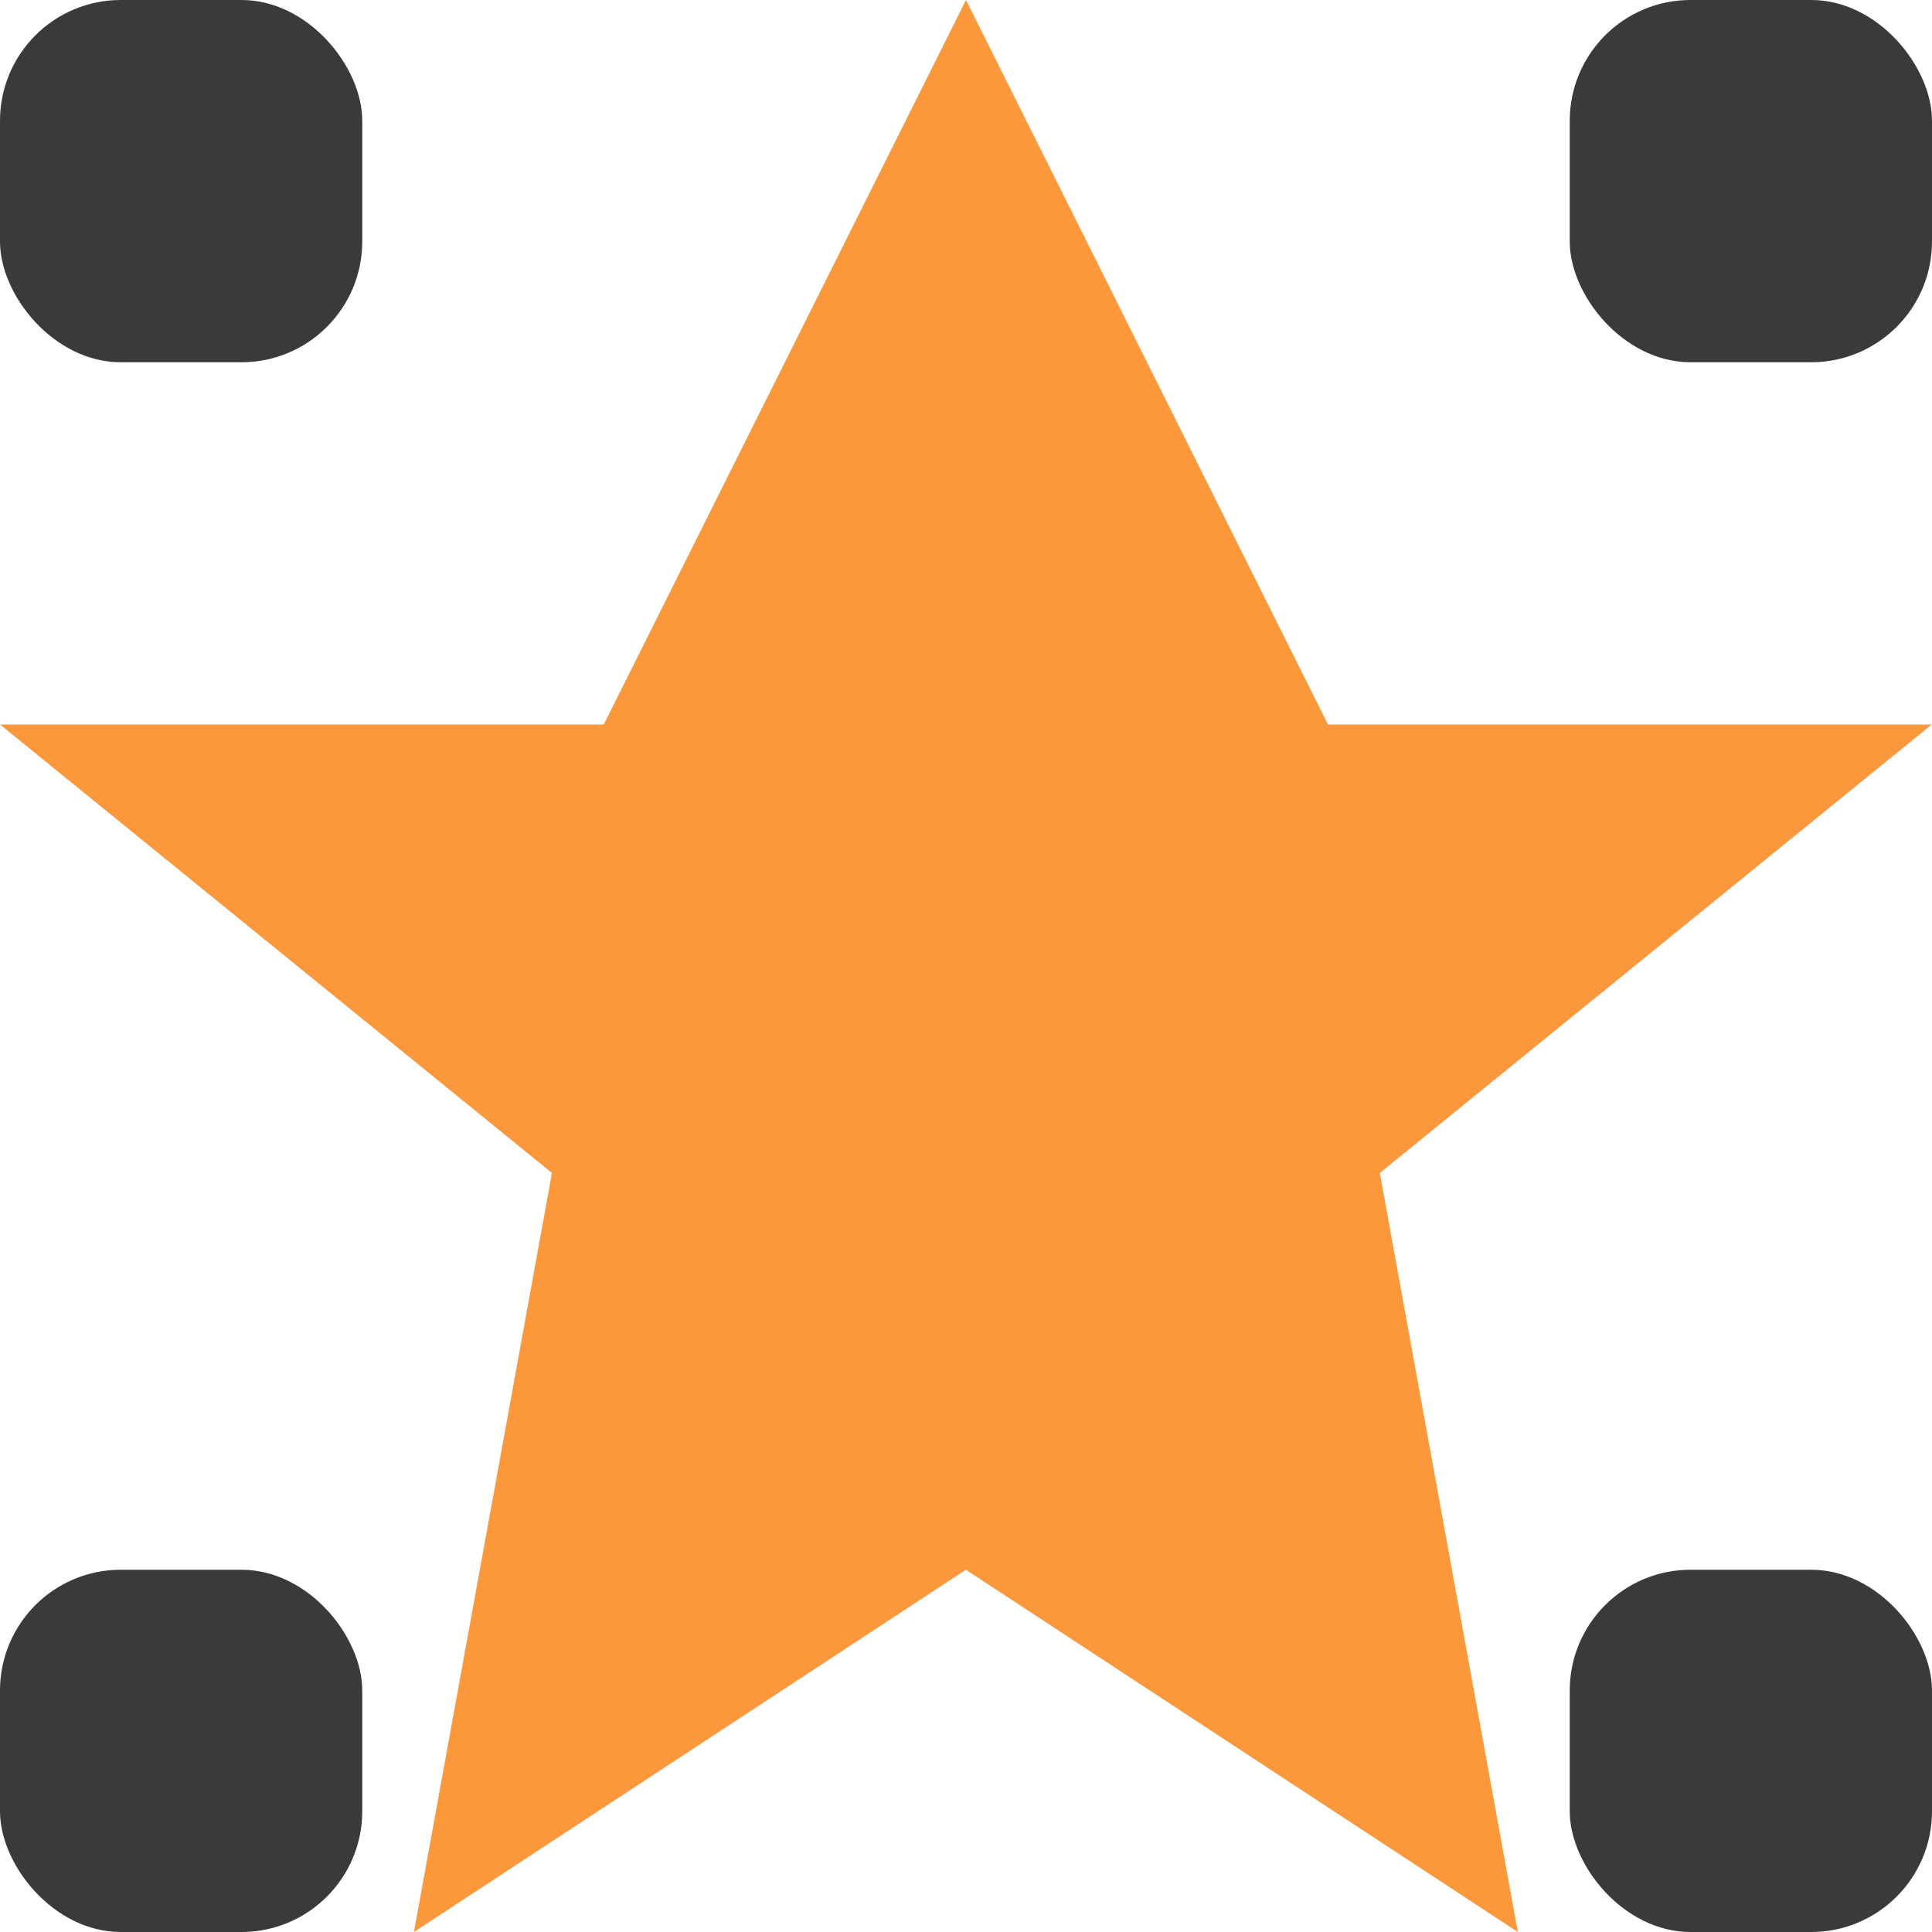 <svg viewBox="0 0 16 16" xmlns="http://www.w3.org/2000/svg"><g fill="#3a3a38"><rect height="3" ry="1" width="3" x="13" y="-0"/><rect height="3" ry="1" width="3" y="-0"/><rect height="3" ry="1" width="3" x="13" y="13"/><rect height="3" ry="1" width="3" y="13"/></g><path d="m8 0-3 6h-5l4.571 3.714-1.143 6.286 4.571-3 4.571 3-1.143-6.286 4.571-3.714h-5z" fill="#fb983b"/></svg>